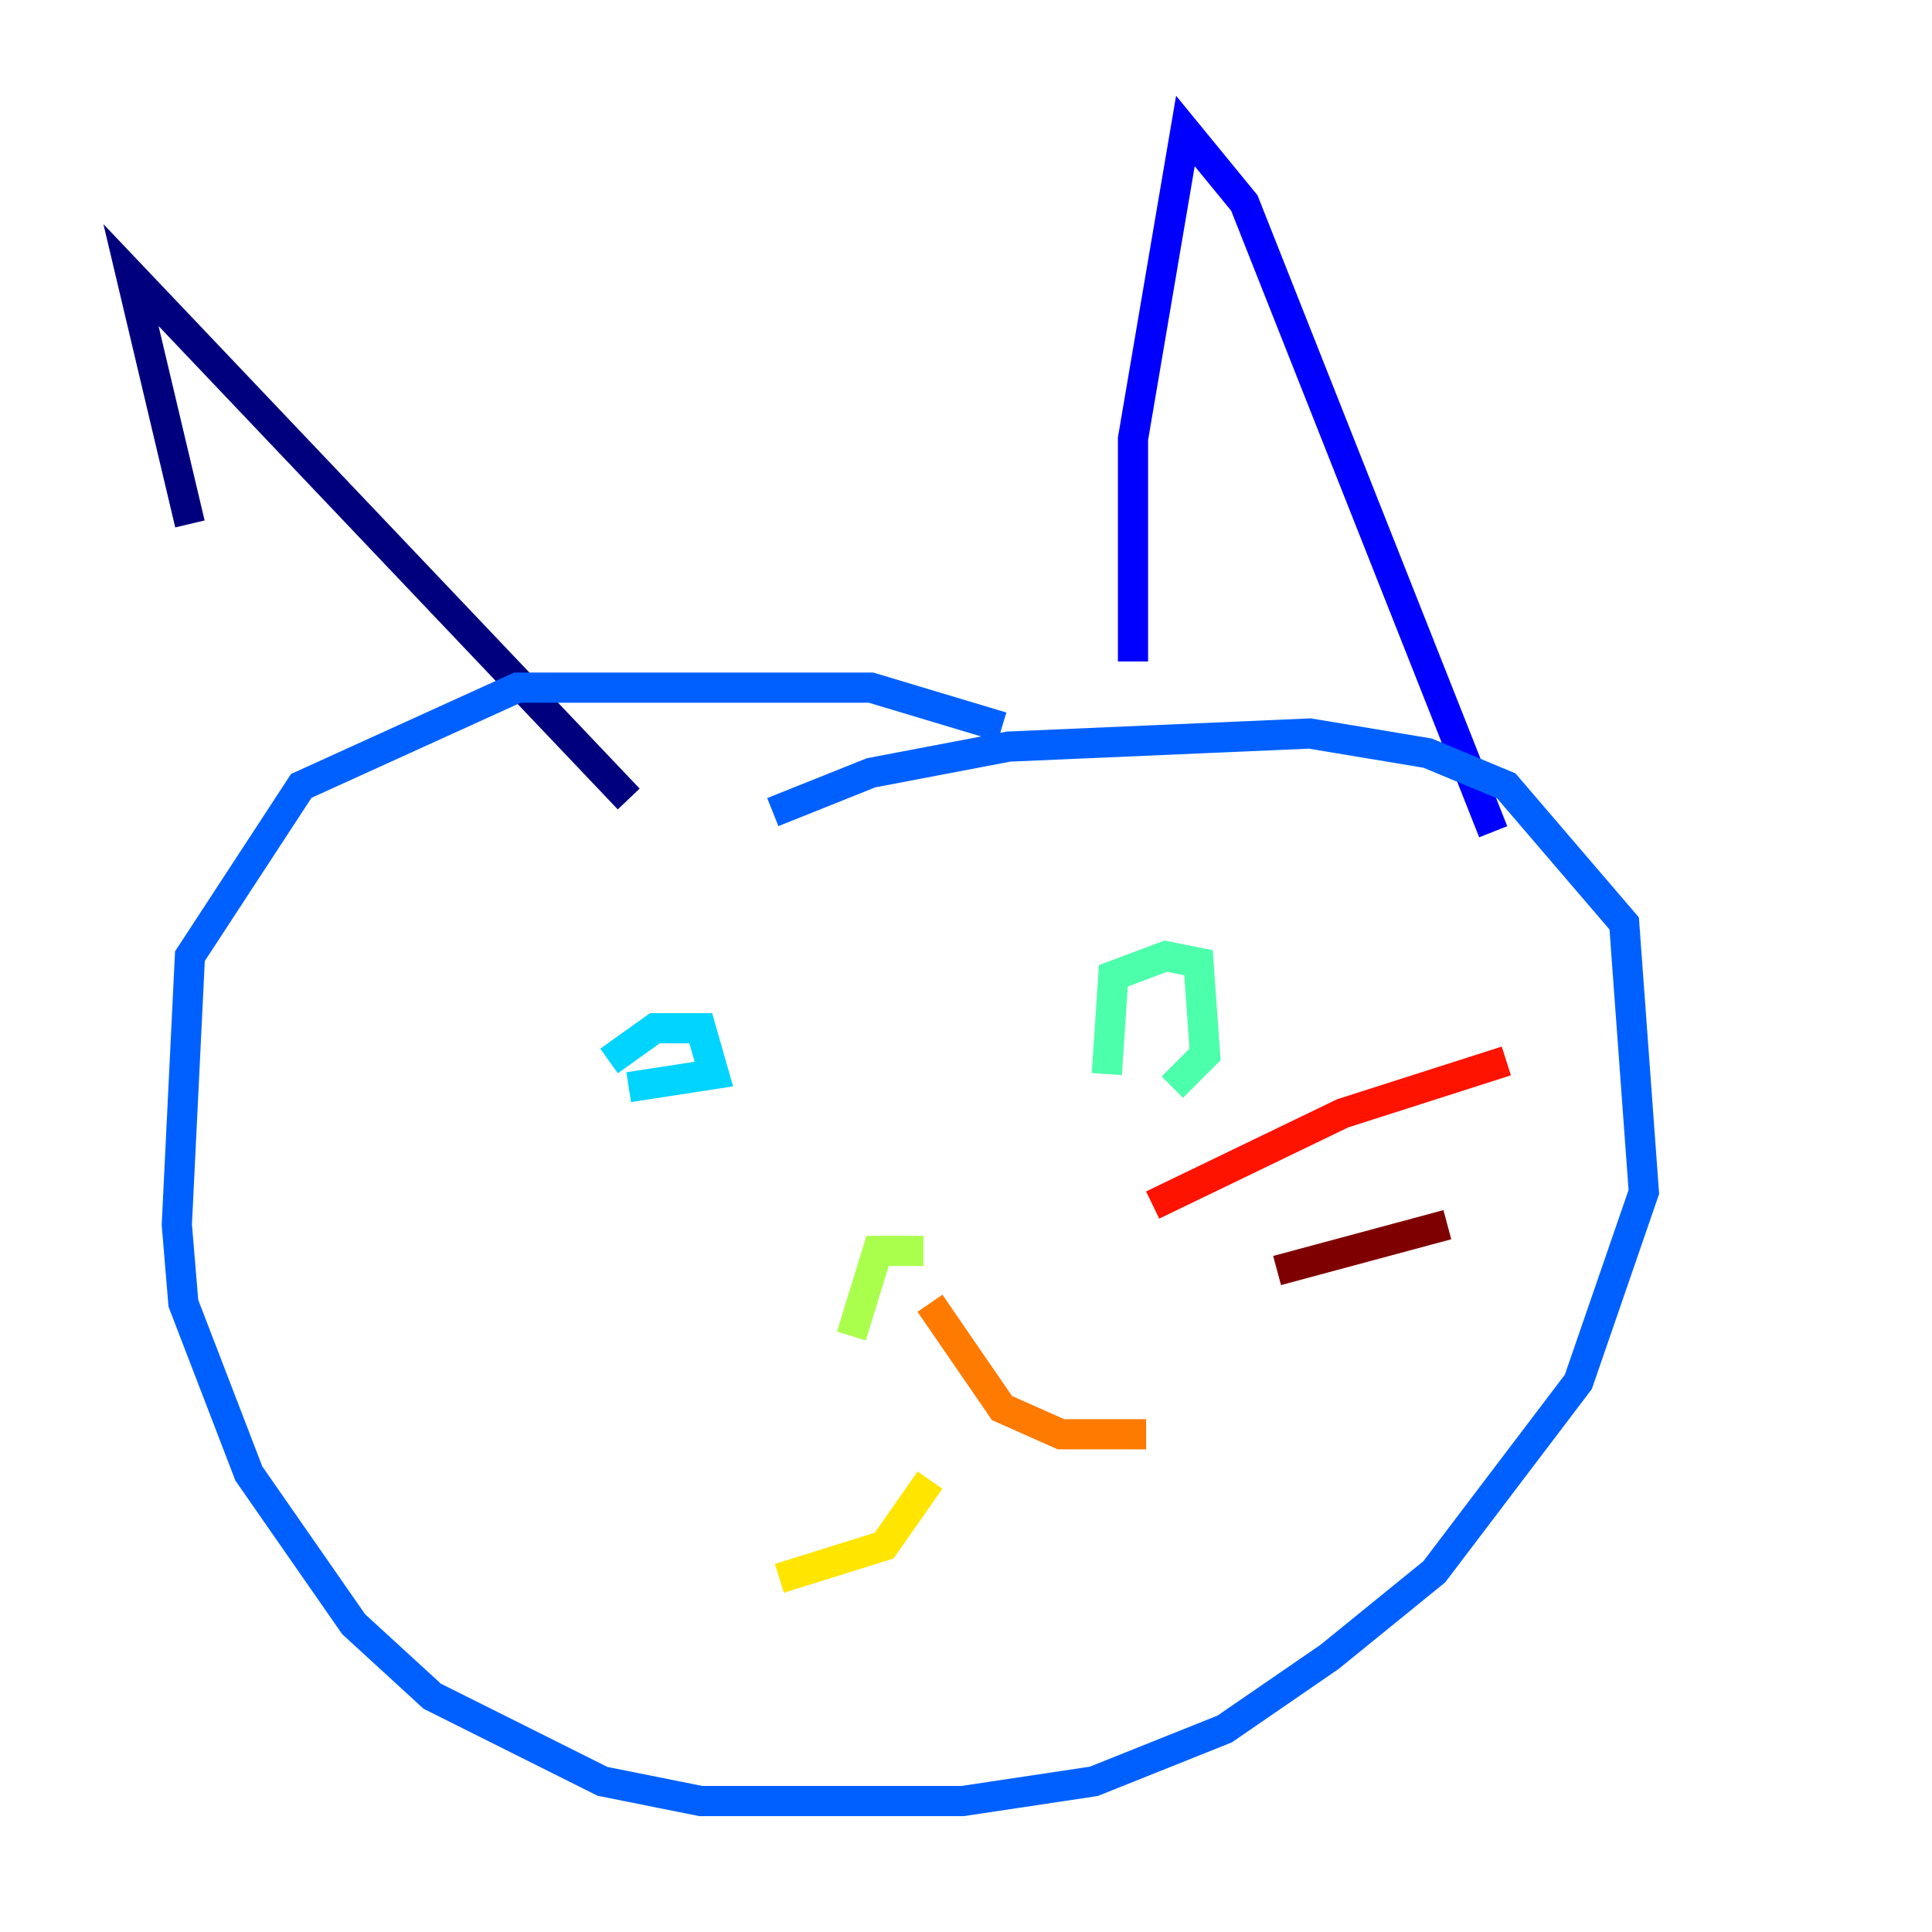 <?xml version="1.0" encoding="utf-8" ?>
<svg baseProfile="tiny" height="128" version="1.2" viewBox="0,0,128,128" width="128" xmlns="http://www.w3.org/2000/svg" xmlns:ev="http://www.w3.org/2001/xml-events" xmlns:xlink="http://www.w3.org/1999/xlink"><defs /><polyline fill="none" points="12.583,34.712 8.678,18.224 41.654,52.936" stroke="#00007f" stroke-width="2" /><polyline fill="none" points="75.064,43.824 75.064,29.071 78.536,8.678 82.441,13.451 98.929,55.105" stroke="#0000fe" stroke-width="2" /><polyline fill="none" points="66.386,48.163 57.709,45.559 34.278,45.559 19.959,52.068 12.583,63.349 11.715,81.139 12.149,86.346 16.488,97.627 23.43,107.607 28.637,112.38 39.919,118.02 46.427,119.322 63.783,119.322 72.461,118.02 81.139,114.549 88.081,109.776 95.024,104.136 104.57,91.552 108.909,78.969 107.607,61.18 99.797,52.068 94.59,49.898 86.78,48.597 66.82,49.464 57.709,51.2 51.2,53.803" stroke="#0060ff" stroke-width="2" /><polyline fill="none" points="40.352,70.291 43.39,68.122 46.427,68.122 47.295,71.159 41.654,72.027" stroke="#00d4ff" stroke-width="2" /><polyline fill="none" points="73.329,71.159 73.763,64.651 77.234,63.349 79.403,63.783 79.837,69.858 77.668,72.027" stroke="#4cffaa" stroke-width="2" /><polyline fill="none" points="61.18,82.875 58.142,82.875 56.407,88.515" stroke="#aaff4c" stroke-width="2" /><polyline fill="none" points="61.614,98.061 58.576,102.4 51.634,104.57" stroke="#ffe500" stroke-width="2" /><polyline fill="none" points="61.614,86.346 66.386,93.288 70.291,95.024 75.932,95.024" stroke="#ff7a00" stroke-width="2" /><polyline fill="none" points="76.366,79.837 88.949,73.763 99.797,70.291" stroke="#fe1200" stroke-width="2" /><polyline fill="none" points="84.61,84.176 95.891,81.139" stroke="#7f0000" stroke-width="2" /></svg>
